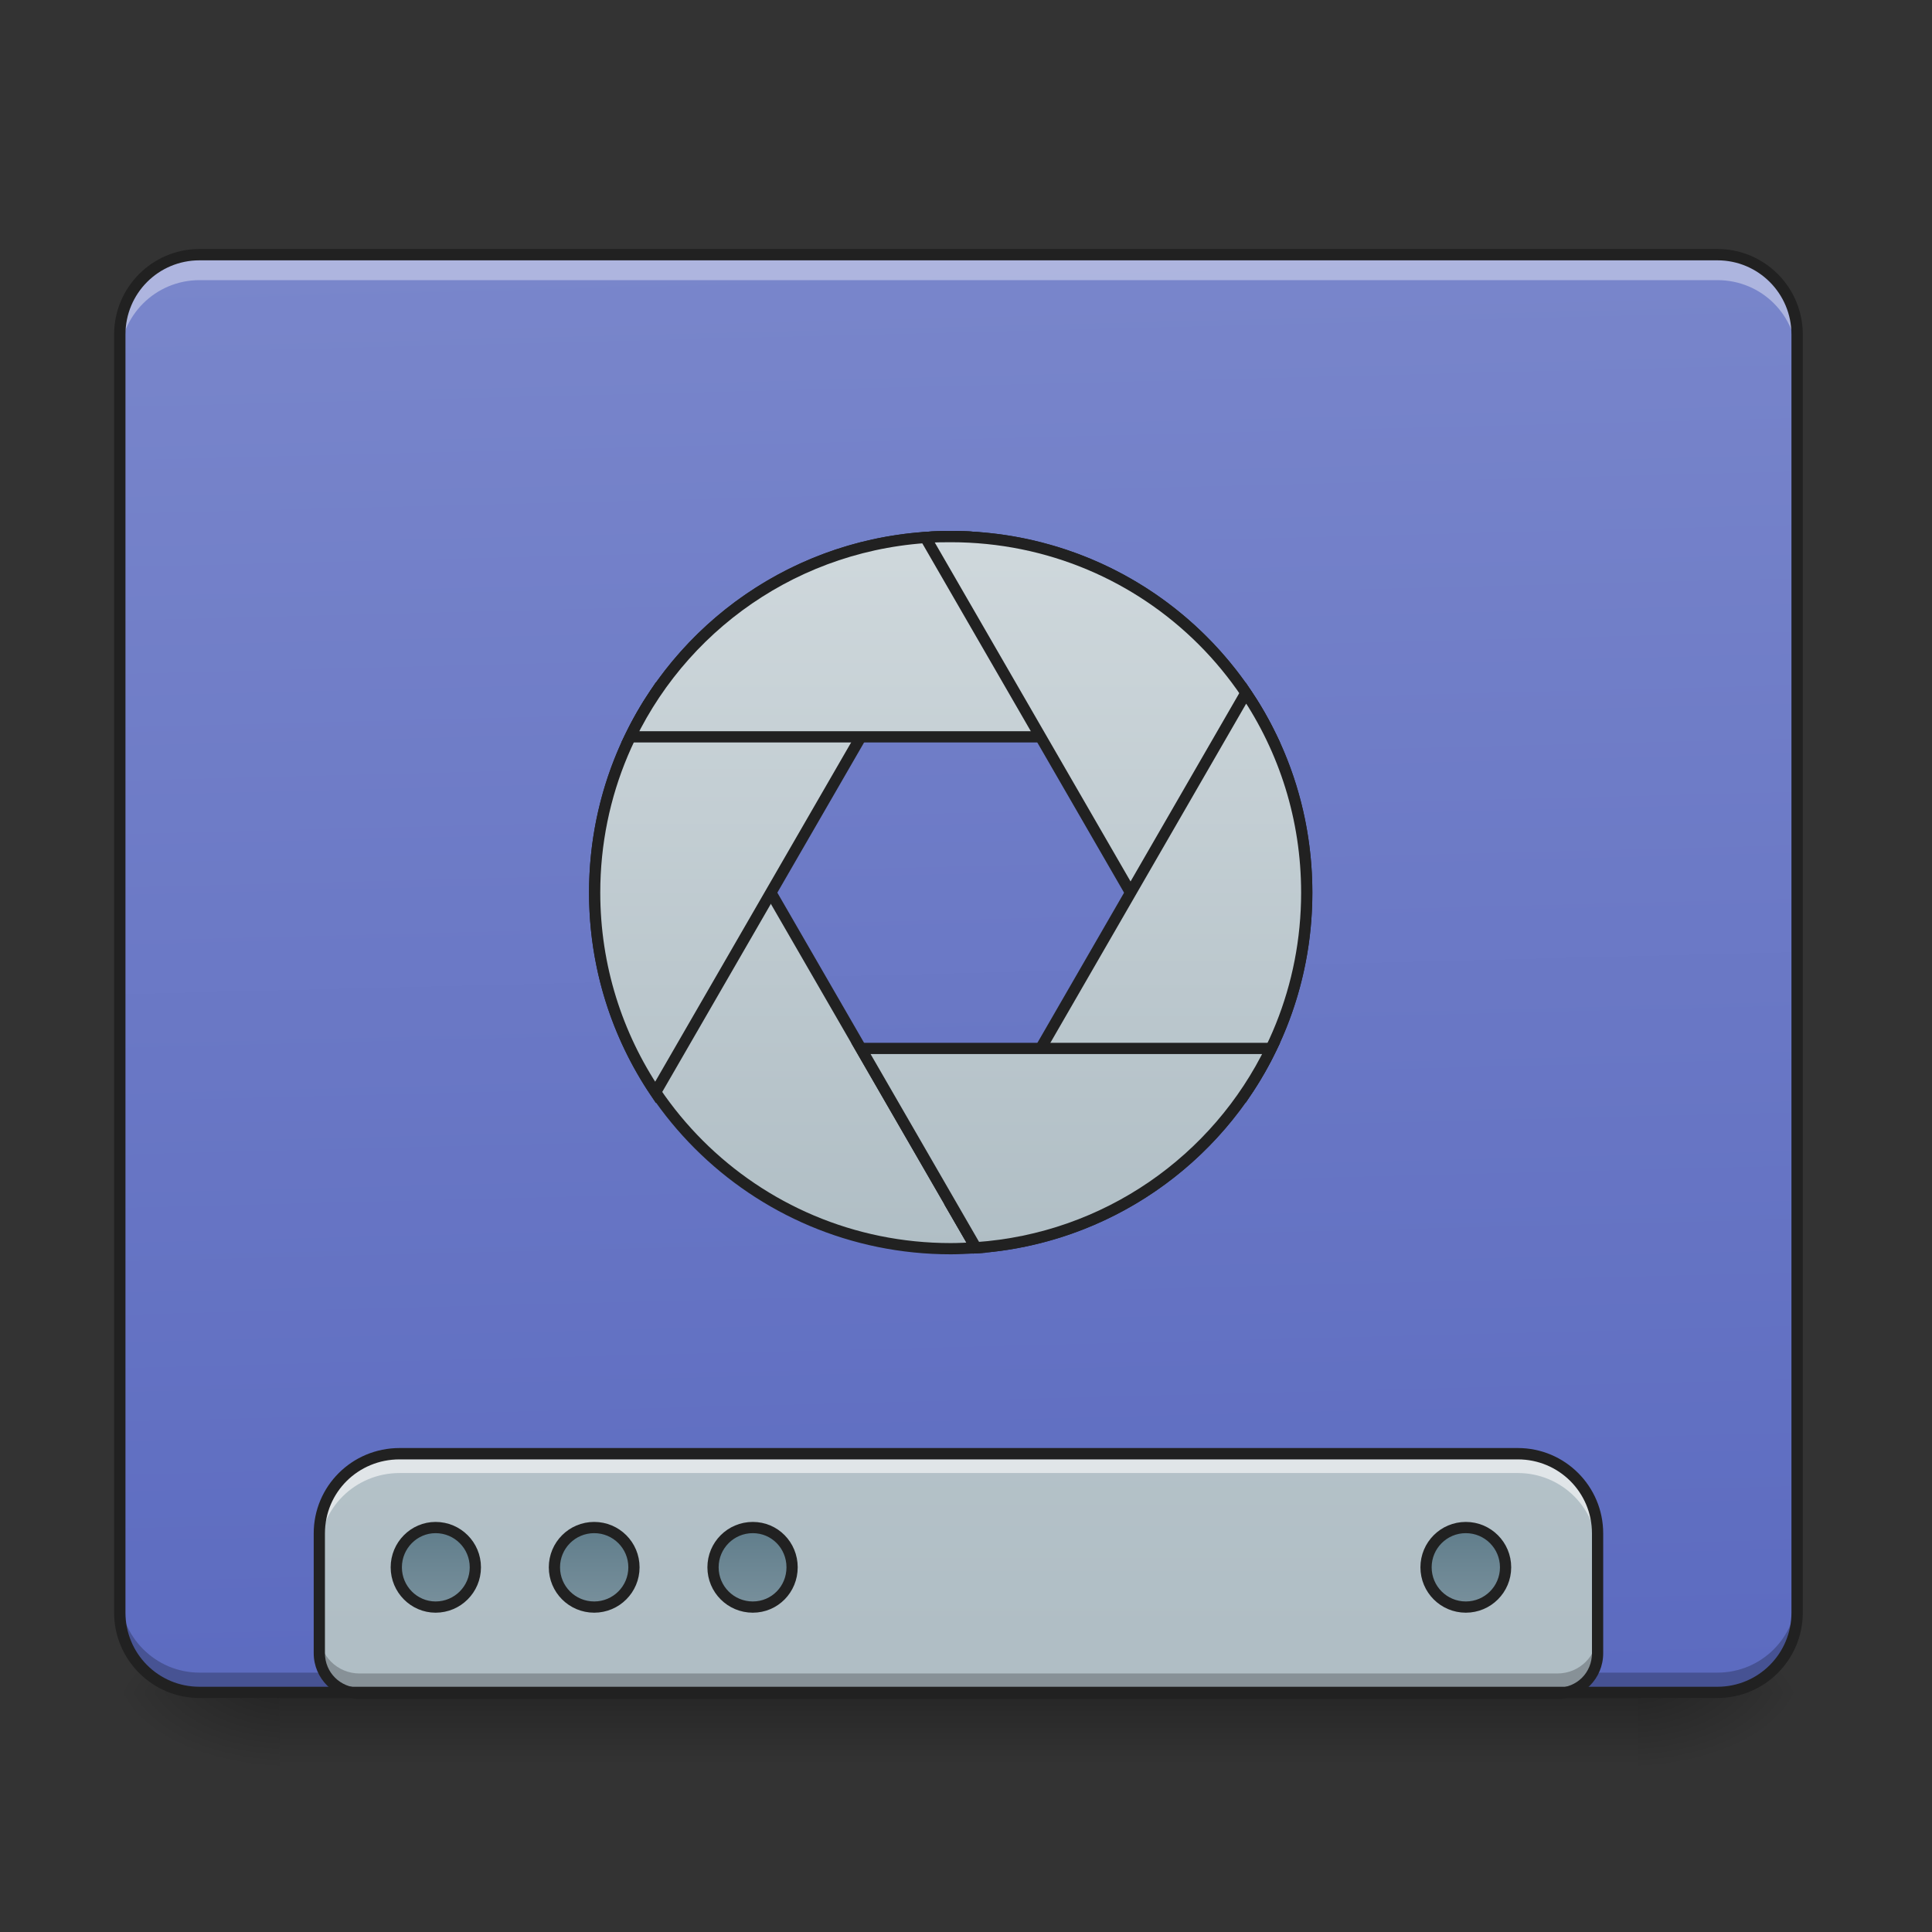 <?xml version="1.0" encoding="UTF-8"?>
<svg xmlns="http://www.w3.org/2000/svg" xmlns:xlink="http://www.w3.org/1999/xlink" width="16pt" height="16pt" viewBox="0 0 16 16" version="1.1">
<rect x="0" y="0" width="16" height="16" fill="#333333" stroke="none"/>
<defs>
<linearGradient id="linear0" gradientUnits="userSpaceOnUse" x1="254" y1="233.5" x2="254" y2="254.667" gradientTransform="matrix(0.031,0,0,0.031,-0,6.719)">
<stop offset="0" style="stop-color:rgb(0%,0%,0%);stop-opacity:0.275;"/>
<stop offset="1" style="stop-color:rgb(0%,0%,0%);stop-opacity:0;"/>
</linearGradient>
<radialGradient id="radial0" gradientUnits="userSpaceOnUse" cx="450.909" cy="189.579" fx="450.909" fy="189.579" r="21.167" gradientTransform="matrix(0,-0.039,-0.07,-0,26.727,31.798)">
<stop offset="0" style="stop-color:rgb(0%,0%,0%);stop-opacity:0.314;"/>
<stop offset="0.222" style="stop-color:rgb(0%,0%,0%);stop-opacity:0.275;"/>
<stop offset="1" style="stop-color:rgb(0%,0%,0%);stop-opacity:0;"/>
</radialGradient>
<radialGradient id="radial1" gradientUnits="userSpaceOnUse" cx="450.909" cy="189.579" fx="450.909" fy="189.579" r="21.167" gradientTransform="matrix(-0,0.039,0.07,0,-10.85,-3.764)">
<stop offset="0" style="stop-color:rgb(0%,0%,0%);stop-opacity:0.314;"/>
<stop offset="0.222" style="stop-color:rgb(0%,0%,0%);stop-opacity:0.275;"/>
<stop offset="1" style="stop-color:rgb(0%,0%,0%);stop-opacity:0;"/>
</radialGradient>
<radialGradient id="radial2" gradientUnits="userSpaceOnUse" cx="450.909" cy="189.579" fx="450.909" fy="189.579" r="21.167" gradientTransform="matrix(-0,-0.039,0.07,-0,-10.85,31.798)">
<stop offset="0" style="stop-color:rgb(0%,0%,0%);stop-opacity:0.314;"/>
<stop offset="0.222" style="stop-color:rgb(0%,0%,0%);stop-opacity:0.275;"/>
<stop offset="1" style="stop-color:rgb(0%,0%,0%);stop-opacity:0;"/>
</radialGradient>
<radialGradient id="radial3" gradientUnits="userSpaceOnUse" cx="450.909" cy="189.579" fx="450.909" fy="189.579" r="21.167" gradientTransform="matrix(0,0.039,-0.07,0,26.727,-3.764)">
<stop offset="0" style="stop-color:rgb(0%,0%,0%);stop-opacity:0.314;"/>
<stop offset="0.222" style="stop-color:rgb(0%,0%,0%);stop-opacity:0.275;"/>
<stop offset="1" style="stop-color:rgb(0%,0%,0%);stop-opacity:0;"/>
</radialGradient>
<linearGradient id="linear1" gradientUnits="userSpaceOnUse" x1="306.917" y1="-25.792" x2="305.955" y2="-135.329" gradientTransform="matrix(0.038,0,0,0.109,-2.927,16.821)">
<stop offset="0" style="stop-color:rgb(36.078%,41.961%,75.294%);stop-opacity:1;"/>
<stop offset="1" style="stop-color:rgb(47.451%,52.549%,79.608%);stop-opacity:1;"/>
</linearGradient>
<linearGradient id="linear2" gradientUnits="userSpaceOnUse" x1="1120" y1="1695.118" x2="1120" y2="255.118" gradientTransform="matrix(0.008,0,0,0.008,0,0.007)">
<stop offset="0" style="stop-color:rgb(69.02%,74.51%,77.255%);stop-opacity:1;"/>
<stop offset="1" style="stop-color:rgb(81.176%,84.706%,86.275%);stop-opacity:1;"/>
</linearGradient>
<linearGradient id="linear3" gradientUnits="userSpaceOnUse" x1="444.5" y1="185.875" x2="444.5" y2="148.833" gradientTransform="matrix(0.5,0,0,0.571,-105.833,106.338)">
<stop offset="0" style="stop-color:rgb(47.059%,56.471%,61.176%);stop-opacity:1;"/>
<stop offset="1" style="stop-color:rgb(37.647%,49.02%,54.51%);stop-opacity:1;"/>
</linearGradient>
<linearGradient id="linear4" gradientUnits="userSpaceOnUse" x1="444.5" y1="185.875" x2="444.5" y2="148.833" gradientTransform="matrix(0.5,0,0,0.571,-63.5,106.338)">
<stop offset="0" style="stop-color:rgb(47.059%,56.471%,61.176%);stop-opacity:1;"/>
<stop offset="1" style="stop-color:rgb(37.647%,49.02%,54.51%);stop-opacity:1;"/>
</linearGradient>
<linearGradient id="linear5" gradientUnits="userSpaceOnUse" x1="444.5" y1="185.875" x2="444.5" y2="148.833" gradientTransform="matrix(0.5,0,0,0.571,-21.167,106.338)">
<stop offset="0" style="stop-color:rgb(47.059%,56.471%,61.176%);stop-opacity:1;"/>
<stop offset="1" style="stop-color:rgb(37.647%,49.02%,54.51%);stop-opacity:1;"/>
</linearGradient>
<linearGradient id="linear6" gradientUnits="userSpaceOnUse" x1="444.5" y1="185.875" x2="444.5" y2="148.833" gradientTransform="matrix(0.5,0,0,0.571,169.333,106.338)">
<stop offset="0" style="stop-color:rgb(47.059%,56.471%,61.176%);stop-opacity:1;"/>
<stop offset="1" style="stop-color:rgb(37.647%,49.02%,54.51%);stop-opacity:1;"/>
</linearGradient>
<linearGradient id="linear7" gradientUnits="userSpaceOnUse" x1="254" y1="-136.917" x2="254" y2="201.75" gradientTransform="matrix(0.562,0,0,0.562,111.311,3.499)">
<stop offset="0" style="stop-color:rgb(81.176%,84.706%,86.275%);stop-opacity:1;"/>
<stop offset="1" style="stop-color:rgb(69.02%,74.51%,77.255%);stop-opacity:1;"/>
</linearGradient>
<linearGradient id="linear8" gradientUnits="userSpaceOnUse" x1="254" y1="-136.917" x2="254" y2="201.75" gradientTransform="matrix(0.562,0,0,0.562,111.311,3.499)">
<stop offset="0" style="stop-color:rgb(81.176%,84.706%,86.275%);stop-opacity:1;"/>
<stop offset="1" style="stop-color:rgb(69.02%,74.51%,77.255%);stop-opacity:1;"/>
</linearGradient>
<linearGradient id="linear9" gradientUnits="userSpaceOnUse" x1="254" y1="-136.917" x2="254" y2="201.75" gradientTransform="matrix(0.562,0,0,0.562,111.311,3.499)">
<stop offset="0" style="stop-color:rgb(81.176%,84.706%,86.275%);stop-opacity:1;"/>
<stop offset="1" style="stop-color:rgb(69.02%,74.51%,77.255%);stop-opacity:1;"/>
</linearGradient>
<linearGradient id="linear10" gradientUnits="userSpaceOnUse" x1="254" y1="-136.917" x2="254" y2="201.75" gradientTransform="matrix(0.562,0,0,0.562,111.311,3.499)">
<stop offset="0" style="stop-color:rgb(81.176%,84.706%,86.275%);stop-opacity:1;"/>
<stop offset="1" style="stop-color:rgb(69.02%,74.51%,77.255%);stop-opacity:1;"/>
</linearGradient>
<linearGradient id="linear11" gradientUnits="userSpaceOnUse" x1="254" y1="-136.917" x2="254" y2="201.75" gradientTransform="matrix(0.562,0,0,0.562,111.311,3.499)">
<stop offset="0" style="stop-color:rgb(81.176%,84.706%,86.275%);stop-opacity:1;"/>
<stop offset="1" style="stop-color:rgb(69.02%,74.51%,77.255%);stop-opacity:1;"/>
</linearGradient>
<linearGradient id="linear12" gradientUnits="userSpaceOnUse" x1="254" y1="-136.917" x2="254" y2="201.75" gradientTransform="matrix(0.562,0,0,0.562,111.311,3.499)">
<stop offset="0" style="stop-color:rgb(81.176%,84.706%,86.275%);stop-opacity:1;"/>
<stop offset="1" style="stop-color:rgb(69.02%,74.51%,77.255%);stop-opacity:1;"/>
</linearGradient>
</defs>
<g id="surface1">
<path style=" stroke:none;fill-rule:nonzero;fill:url(#linear0);" d="M 2.316 14.016 L 13.562 14.016 L 13.562 14.68 L 2.316 14.68 Z M 2.316 14.016 "/>
<path style=" stroke:none;fill-rule:nonzero;fill:url(#radial0);" d="M 13.562 14.016 L 14.883 14.016 L 14.883 13.355 L 13.562 13.355 Z M 13.562 14.016 "/>
<path style=" stroke:none;fill-rule:nonzero;fill:url(#radial1);" d="M 2.316 14.016 L 0.992 14.016 L 0.992 14.68 L 2.316 14.68 Z M 2.316 14.016 "/>
<path style=" stroke:none;fill-rule:nonzero;fill:url(#radial2);" d="M 2.316 14.016 L 0.992 14.016 L 0.992 13.355 L 2.316 13.355 Z M 2.316 14.016 "/>
<path style=" stroke:none;fill-rule:nonzero;fill:url(#radial3);" d="M 13.562 14.016 L 14.883 14.016 L 14.883 14.68 L 13.562 14.68 Z M 13.562 14.016 "/>
<path style=" stroke:none;fill-rule:nonzero;fill:url(#linear1);" d="M 1.652 2.109 L 14.223 2.109 C 14.59 2.109 14.883 2.406 14.883 2.77 L 14.883 13.355 C 14.883 13.723 14.59 14.016 14.223 14.016 L 1.652 14.016 C 1.289 14.016 0.992 13.723 0.992 13.355 L 0.992 2.77 C 0.992 2.406 1.289 2.109 1.652 2.109 Z M 1.652 2.109 "/>
<path style=" stroke:none;fill-rule:nonzero;fill:rgb(0%,0%,0%);fill-opacity:0.235;" d="M 1.652 14.023 C 1.289 14.023 0.992 13.727 0.992 13.363 L 0.992 13.191 C 0.992 13.555 1.289 13.852 1.652 13.852 L 14.223 13.852 C 14.59 13.852 14.883 13.555 14.883 13.191 L 14.883 13.363 C 14.883 13.727 14.59 14.023 14.223 14.023 Z M 1.652 14.023 "/>
<path style=" stroke:none;fill-rule:nonzero;fill:url(#linear2);" d="M 3.309 12.039 C 2.941 12.039 2.645 12.336 2.645 12.699 L 2.645 13.691 C 2.645 13.875 2.793 14.023 2.977 14.023 L 12.898 14.023 C 13.082 14.023 13.23 13.875 13.23 13.691 L 13.23 12.699 C 13.23 12.336 12.934 12.039 12.57 12.039 Z M 3.309 12.039 "/>
<path style="fill-rule:nonzero;fill:url(#linear3);stroke-width:3;stroke-linecap:round;stroke-linejoin:miter;stroke:rgb(12.941%,12.941%,12.941%);stroke-opacity:1;stroke-miterlimit:4;" d="M 116.364 191.336 C 122.238 191.336 126.988 196.086 126.988 201.96 C 126.988 207.835 122.238 212.584 116.364 212.584 C 110.614 212.584 105.865 207.835 105.865 201.96 C 105.865 196.086 110.614 191.336 116.364 191.336 Z M 116.364 191.336 " transform="matrix(0.031,0,0,0.031,0,6.719)"/>
<path style="fill-rule:nonzero;fill:url(#linear4);stroke-width:3;stroke-linecap:round;stroke-linejoin:miter;stroke:rgb(12.941%,12.941%,12.941%);stroke-opacity:1;stroke-miterlimit:4;" d="M 158.735 191.336 C 164.609 191.336 169.359 196.086 169.359 201.96 C 169.359 207.835 164.609 212.584 158.735 212.584 C 152.86 212.584 148.111 207.835 148.111 201.96 C 148.111 196.086 152.86 191.336 158.735 191.336 Z M 158.735 191.336 " transform="matrix(0.031,0,0,0.031,0,6.719)"/>
<path style="fill-rule:nonzero;fill:url(#linear5);stroke-width:3;stroke-linecap:round;stroke-linejoin:miter;stroke:rgb(12.941%,12.941%,12.941%);stroke-opacity:1;stroke-miterlimit:4;" d="M 201.106 191.336 C 206.98 191.336 211.605 196.086 211.605 201.96 C 211.605 207.835 206.98 212.584 201.106 212.584 C 195.231 212.584 190.482 207.835 190.482 201.96 C 190.482 196.086 195.231 191.336 201.106 191.336 Z M 201.106 191.336 " transform="matrix(0.031,0,0,0.031,0,6.719)"/>
<path style="fill-rule:nonzero;fill:url(#linear6);stroke-width:3;stroke-linecap:round;stroke-linejoin:miter;stroke:rgb(12.941%,12.941%,12.941%);stroke-opacity:1;stroke-miterlimit:4;" d="M 391.588 191.336 C 397.462 191.336 402.212 196.086 402.212 201.96 C 402.212 207.835 397.462 212.584 391.588 212.584 C 385.713 212.584 380.964 207.835 380.964 201.96 C 380.964 196.086 385.713 191.336 391.588 191.336 Z M 391.588 191.336 " transform="matrix(0.031,0,0,0.031,0,6.719)"/>
<path style=" stroke:none;fill-rule:nonzero;fill:rgb(100%,100%,100%);fill-opacity:0.588;" d="M 3.309 12.039 C 2.941 12.039 2.645 12.336 2.645 12.699 L 2.645 12.859 C 2.645 12.492 2.941 12.199 3.309 12.199 L 12.57 12.199 C 12.934 12.199 13.23 12.492 13.23 12.859 L 13.23 12.699 C 13.23 12.336 12.934 12.039 12.57 12.039 Z M 3.309 12.039 "/>
<path style=" stroke:none;fill-rule:nonzero;fill:rgb(0%,0%,0%);fill-opacity:0.235;" d="M 2.645 13.527 L 2.645 13.691 C 2.645 13.875 2.793 14.023 2.977 14.023 L 12.898 14.023 C 13.082 14.023 13.23 13.875 13.23 13.691 L 13.23 13.527 C 13.23 13.711 13.082 13.859 12.898 13.859 L 2.977 13.859 C 2.793 13.859 2.645 13.711 2.645 13.527 Z M 2.645 13.527 "/>
<path style=" stroke:none;fill-rule:nonzero;fill:rgb(12.941%,12.941%,12.941%);fill-opacity:1;" d="M 3.309 11.992 C 2.914 11.992 2.598 12.309 2.598 12.699 L 2.598 13.691 C 2.598 13.902 2.77 14.07 2.977 14.07 L 12.898 14.07 C 13.109 14.07 13.277 13.902 13.277 13.691 L 13.277 12.699 C 13.277 12.309 12.961 11.992 12.57 11.992 Z M 3.309 12.086 L 12.57 12.086 C 12.91 12.086 13.184 12.359 13.184 12.699 L 13.184 13.691 C 13.184 13.852 13.059 13.977 12.898 13.977 L 2.977 13.977 C 2.82 13.977 2.691 13.852 2.691 13.691 L 2.691 12.699 C 2.691 12.359 2.965 12.086 3.309 12.086 Z M 3.309 12.086 "/>
<path style=" stroke:none;fill-rule:nonzero;fill:rgb(100%,100%,100%);fill-opacity:0.392;" d="M 1.652 2.148 C 1.289 2.148 0.992 2.441 0.992 2.809 L 0.992 2.98 C 0.992 2.613 1.289 2.32 1.652 2.32 L 14.223 2.32 C 14.59 2.32 14.883 2.613 14.883 2.98 L 14.883 2.809 C 14.883 2.441 14.59 2.148 14.223 2.148 Z M 1.652 2.148 "/>
<path style=" stroke:none;fill-rule:nonzero;fill:rgb(12.941%,12.941%,12.941%);fill-opacity:1;" d="M 1.652 2.062 C 1.262 2.062 0.945 2.379 0.945 2.77 L 0.945 13.355 C 0.945 13.746 1.262 14.062 1.652 14.062 L 14.223 14.062 C 14.613 14.062 14.93 13.746 14.93 13.355 L 14.93 2.77 C 14.93 2.379 14.613 2.062 14.223 2.062 Z M 1.652 2.156 L 14.223 2.156 C 14.562 2.156 14.836 2.43 14.836 2.77 L 14.836 13.355 C 14.836 13.695 14.562 13.969 14.223 13.969 L 1.652 13.969 C 1.312 13.969 1.039 13.695 1.039 13.355 L 1.039 2.77 C 1.039 2.43 1.312 2.156 1.652 2.156 Z M 1.652 2.156 "/>
<path style="fill-rule:nonzero;fill:url(#linear7);stroke-width:3;stroke-linecap:round;stroke-linejoin:miter;stroke:rgb(12.941%,12.941%,12.941%);stroke-opacity:1;stroke-miterlimit:4;" d="M 175.108 -31.643 C 164.859 -16.394 158.86 1.854 158.86 21.727 C 158.86 74.347 201.356 116.843 253.976 116.843 C 256.226 116.843 258.475 116.718 260.725 116.593 Z M 175.108 -31.643 " transform="matrix(0.031,0,0,0.031,0,6.719)"/>
<path style="fill-rule:nonzero;fill:url(#linear8);stroke-width:3;stroke-linecap:round;stroke-linejoin:miter;stroke:rgb(12.941%,12.941%,12.941%);stroke-opacity:1;stroke-miterlimit:4;" d="M 253.976 -73.389 C 201.356 -73.389 158.86 -31.018 158.86 21.727 C 158.86 41.476 164.859 59.849 175.108 75.097 L 260.725 -73.139 C 258.475 -73.389 256.226 -73.389 253.976 -73.389 Z M 253.976 -73.389 " transform="matrix(0.031,0,0,0.031,0,6.719)"/>
<path style="fill-rule:nonzero;fill:url(#linear9);stroke-width:3;stroke-linecap:round;stroke-linejoin:miter;stroke:rgb(12.941%,12.941%,12.941%);stroke-opacity:1;stroke-miterlimit:4;" d="M 253.976 -73.389 C 216.229 -73.389 183.732 -51.641 168.359 -19.894 L 339.593 -19.894 C 324.219 -51.641 291.722 -73.389 253.976 -73.389 Z M 253.976 -73.389 " transform="matrix(0.031,0,0,0.031,0,6.719)"/>
<path style="fill-rule:nonzero;fill:url(#linear10);stroke-width:3;stroke-linecap:round;stroke-linejoin:miter;stroke:rgb(12.941%,12.941%,12.941%);stroke-opacity:1;stroke-miterlimit:4;" d="M 253.976 -73.389 C 251.726 -73.389 249.476 -73.389 247.226 -73.139 L 332.843 75.097 C 343.092 59.849 349.092 41.476 349.092 21.727 C 349.092 -31.018 306.721 -73.389 253.976 -73.389 Z M 253.976 -73.389 " transform="matrix(0.031,0,0,0.031,0,6.719)"/>
<path style="fill-rule:nonzero;fill:url(#linear11);stroke-width:3;stroke-linecap:round;stroke-linejoin:miter;stroke:rgb(12.941%,12.941%,12.941%);stroke-opacity:1;stroke-miterlimit:4;" d="M 332.843 -31.643 L 253.976 104.969 L 260.725 116.593 C 310.22 113.219 349.092 72.098 349.092 21.727 C 349.092 1.854 343.092 -16.394 332.843 -31.643 Z M 332.843 -31.643 " transform="matrix(0.031,0,0,0.031,0,6.719)"/>
<path style="fill-rule:nonzero;fill:url(#linear12);stroke-width:3;stroke-linecap:round;stroke-linejoin:miter;stroke:rgb(12.941%,12.941%,12.941%);stroke-opacity:1;stroke-miterlimit:4;" d="M 229.978 63.348 L 260.725 116.593 C 295.597 114.219 325.219 93.096 339.593 63.348 Z M 229.978 63.348 " transform="matrix(0.031,0,0,0.031,0,6.719)"/>
</g>
</svg>
